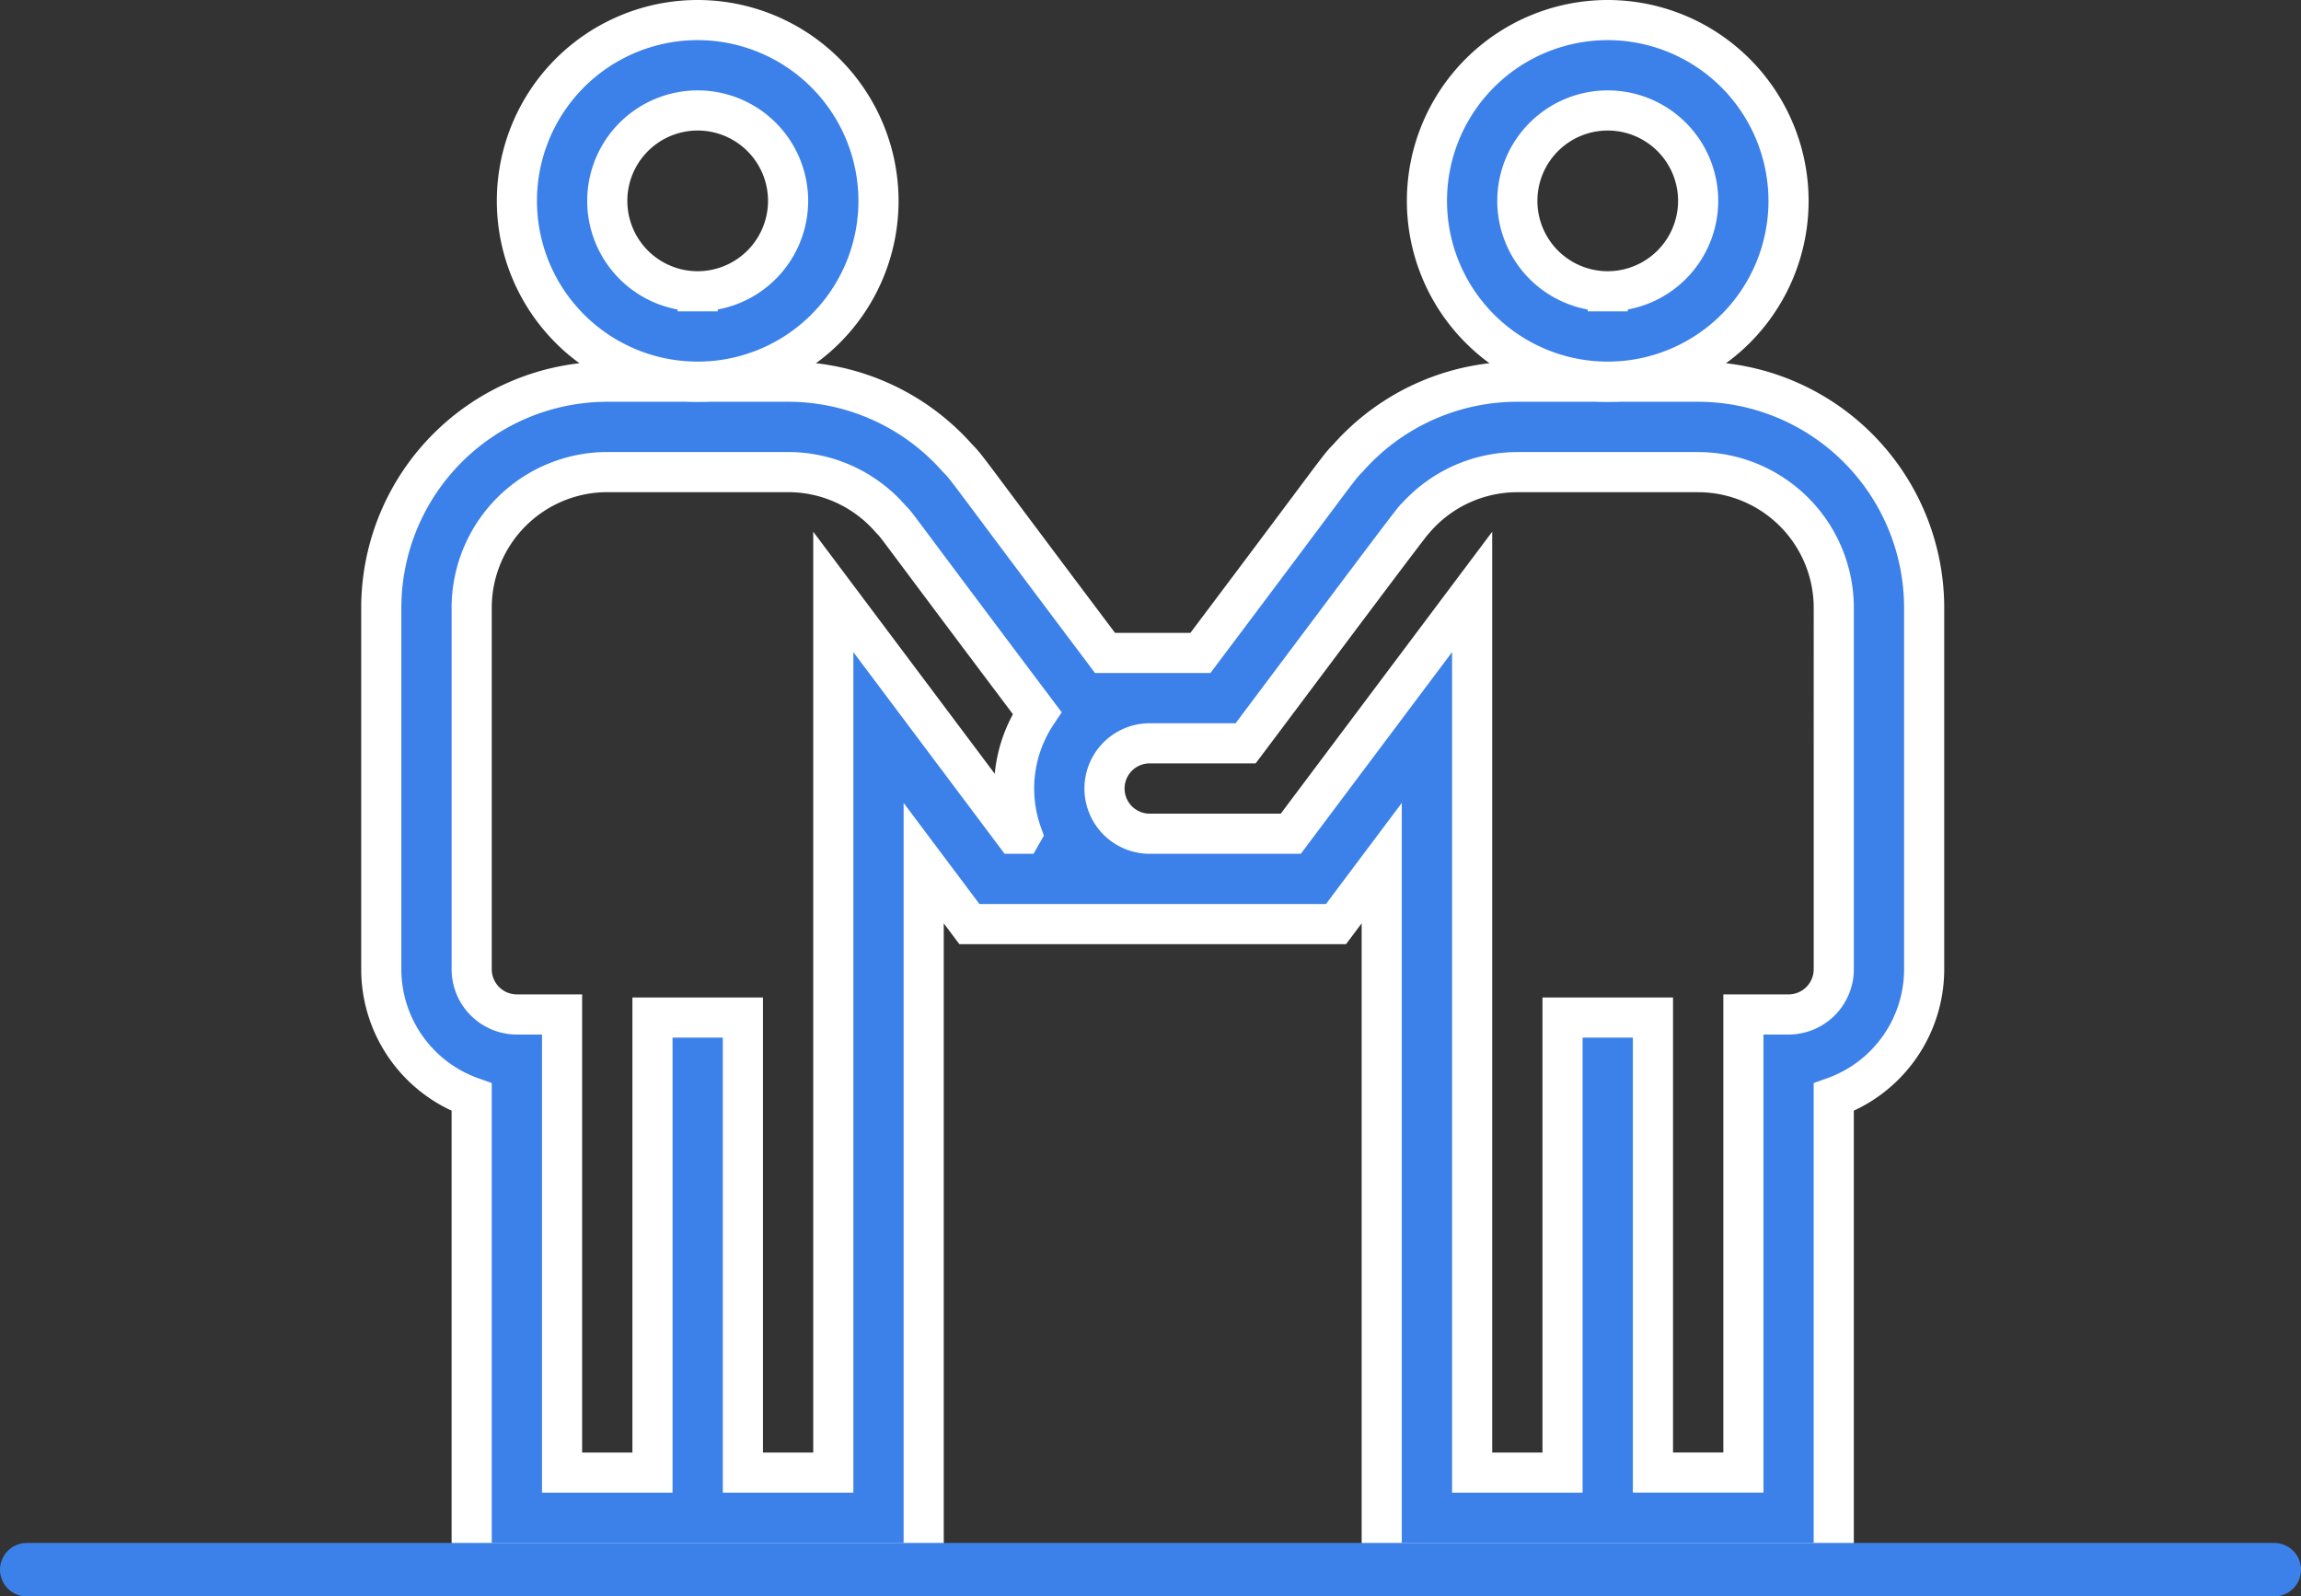 <svg xmlns="http://www.w3.org/2000/svg" width="172" height="119.332" viewBox="0 0 172 119.332">
  <rect x="0" y="0" width="172" height="119.332" fill="#333333" stroke="none"/>
  <defs>
    <style>
      .cls-1 {
        fill: #3c81e9;
        stroke: #fff;
        stroke-width: 3px;
      }

      .cls-2 {
        fill: none;
        stroke: #3c81e9;
        stroke-linecap: round;
        stroke-width: 4px;
      }
    </style>
  </defs>
  <g id="relationship" transform="translate(28.5 1.5)">
    <g id="Group_196" data-name="Group 196" transform="translate(0 27.031)">
      <g id="Group_195" data-name="Group 195">
        <path id="Path_1097" data-name="Path 1097" class="cls-1" d="M98.438,120H84.922a16.9,16.9,0,0,0-12.653,5.7c-.82.84-.254.244-11.038,14.574H54.1C43.293,125.912,43.882,126.538,43.062,125.7A16.9,16.9,0,0,0,30.41,120H16.894A16.914,16.914,0,0,0,0,136.894v27.031a10.154,10.154,0,0,0,6.758,9.558V208.3H40.546V155.987l3.419,4.559h27.4l3.419-4.559V208.3h33.789V173.483a10.155,10.155,0,0,0,6.758-9.558V136.894A16.914,16.914,0,0,0,98.438,120ZM47.885,153.789h-.541L33.789,135.714v65.829H27.031V167.529H20.273v34.014H13.515V167.3H10.136a3.382,3.382,0,0,1-3.378-3.379V136.894a10.148,10.148,0,0,1,10.137-10.137H30.41a10.142,10.142,0,0,1,7.636,3.469c.73.783-.78-1.093,10.979,14.54a10.114,10.114,0,0,0-1.139,9.021Zm60.689,10.137A3.382,3.382,0,0,1,105.2,167.3h-3.38v34.239H95.059V167.529H88.3v34.014H81.543V135.714L67.987,153.789H57.441a3.379,3.379,0,0,1,0-6.758h7.17c5.891-7.845,13.1-17.507,12.676-16.8a10.143,10.143,0,0,1,7.636-3.47H98.438a10.148,10.148,0,0,1,10.137,10.137Z" transform="translate(0 -120)"/>
      </g>
    </g>
    <g id="Group_198" data-name="Group 198" transform="translate(10.137)">
      <g id="Group_197" data-name="Group 197">
        <path id="Path_1098" data-name="Path 1098" class="cls-1" d="M58.515,0A13.515,13.515,0,1,0,72.031,13.515,13.531,13.531,0,0,0,58.515,0Zm0,20.273a6.758,6.758,0,1,1,6.758-6.758A6.765,6.765,0,0,1,58.515,20.273Z" transform="translate(-45)"/>
      </g>
    </g>
    <g id="Group_200" data-name="Group 200" transform="translate(78.164)">
      <g id="Group_199" data-name="Group 199">
        <path id="Path_1099" data-name="Path 1099" class="cls-1" d="M360.515,0a13.515,13.515,0,1,0,13.515,13.515A13.531,13.531,0,0,0,360.515,0Zm0,20.273a6.758,6.758,0,1,1,6.758-6.758A6.765,6.765,0,0,1,360.515,20.273Z" transform="translate(-347)"/>
      </g>
    </g>
    <line id="Line_18" data-name="Line 18" class="cls-2" x2="168" transform="translate(-26.5 115.832)"/>
  </g>
</svg>
